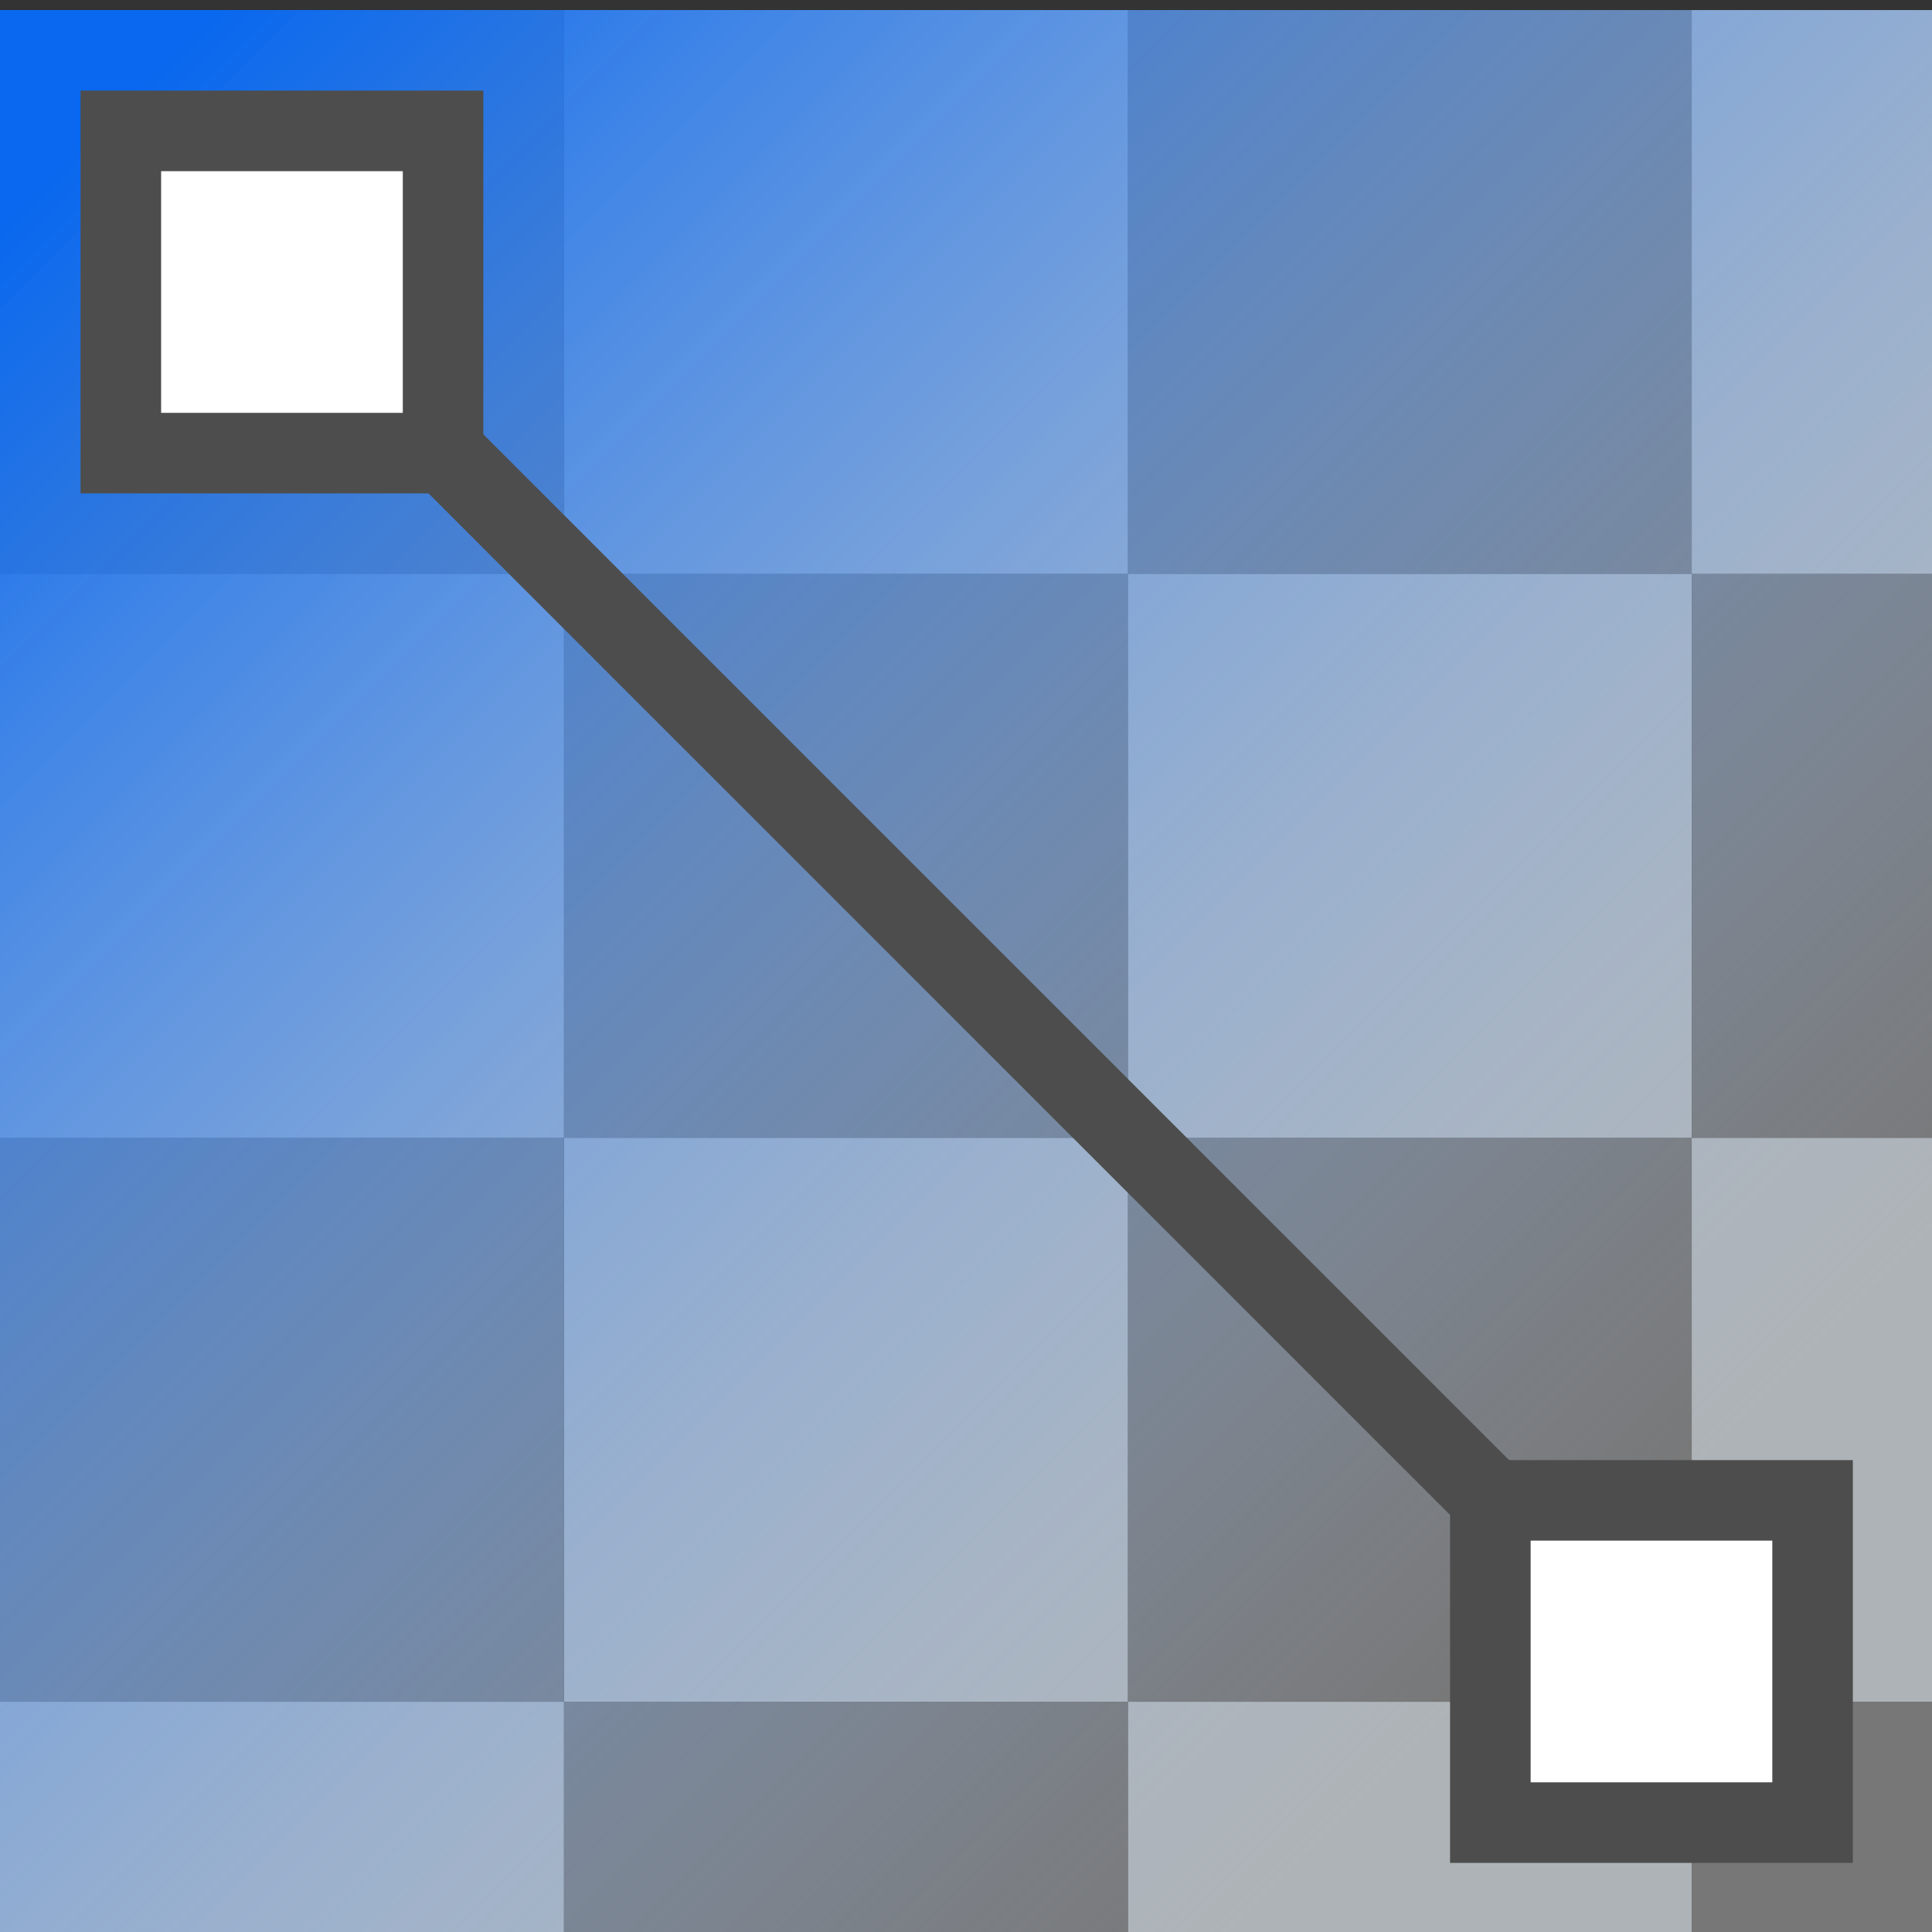 <svg height="24" viewBox="0 0 6.35 6.35" width="24" xmlns="http://www.w3.org/2000/svg" xmlns:xlink="http://www.w3.org/1999/xlink"><rect x="0" y="0" width="6.35" height="6.35" fill="#333333" stroke="none"/><linearGradient id="a" gradientUnits="userSpaceOnUse" x1="2.02" x2="30.306" y1="265.154" y2="293.44"><stop offset="0" stop-color="#0968ef"/><stop offset="1" stop-color="#aecffc" stop-opacity="0"/></linearGradient><g transform="matrix(.172 0 0 .172 0 -45.226)"><path d="m21.551 263.134h10.776v10.776h-10.776z" fill="#777"/><path d="m10.776 263.134h10.776v10.776h-10.776z" fill="#aeb3b7"/><path d="m0 263.134h10.776v10.776h-10.776z" fill="#777"/><path d="m21.551 284.685h10.776v10.776h-10.776z" fill="#777"/><path d="m21.551 273.909h10.776v10.776h-10.776z" fill="#aeb3b7"/><path d="m10.776 273.909h10.776v10.776h-10.776z" fill="#777"/><path d="m10.776 284.685h10.776v10.776h-10.776z" fill="#aeb3b7"/><path d="m0 284.685h10.776v10.776h-10.776z" fill="#777"/><path d="m-0 273.909h10.776v10.776h-10.776z" fill="#aeb3b7"/><g stroke-width=".655"><path d="m32.327 263.134h4.618v10.776h-4.618z" fill="#aeb3b7"/><path d="m32.327 273.91h4.618v10.776h-4.618z" fill="#777"/><path d="m32.327 284.685h4.618v10.776h-4.618z" fill="#aeb3b7"/></g><g stroke-width=".655"><path d="m21.551 295.461h10.776v4.618h-10.776z" fill="#aeb3b7"/><path d="m10.776 295.461h10.776v4.618h-10.776z" fill="#777"/><path d="m-0 295.461h10.776v4.618h-10.776z" fill="#aeb3b7"/></g><path d="m32.327 295.461h4.618v4.618h-4.618z" fill="#777" stroke-width=".429"/><path d="m0 263.134h36.945v36.945h-36.945z" fill="url(#a)"/><path d="m-186.833 192.308h1.539v35.406h-1.539z" fill="#4d4d4d" transform="matrix(.707 -.707 .707 .707 0 0)"/><path d="m1.539 264.673h7.697v7.697h-7.697z" fill="#4d4d4d"/><path d="m3.079 266.213h4.618v4.618h-4.618z" fill="#fff"/><path d="m27.709 290.843h7.697v7.697h-7.697z" fill="#4d4d4d"/><path d="m29.249 292.382h4.618v4.618h-4.618z" fill="#fff"/></g></svg>